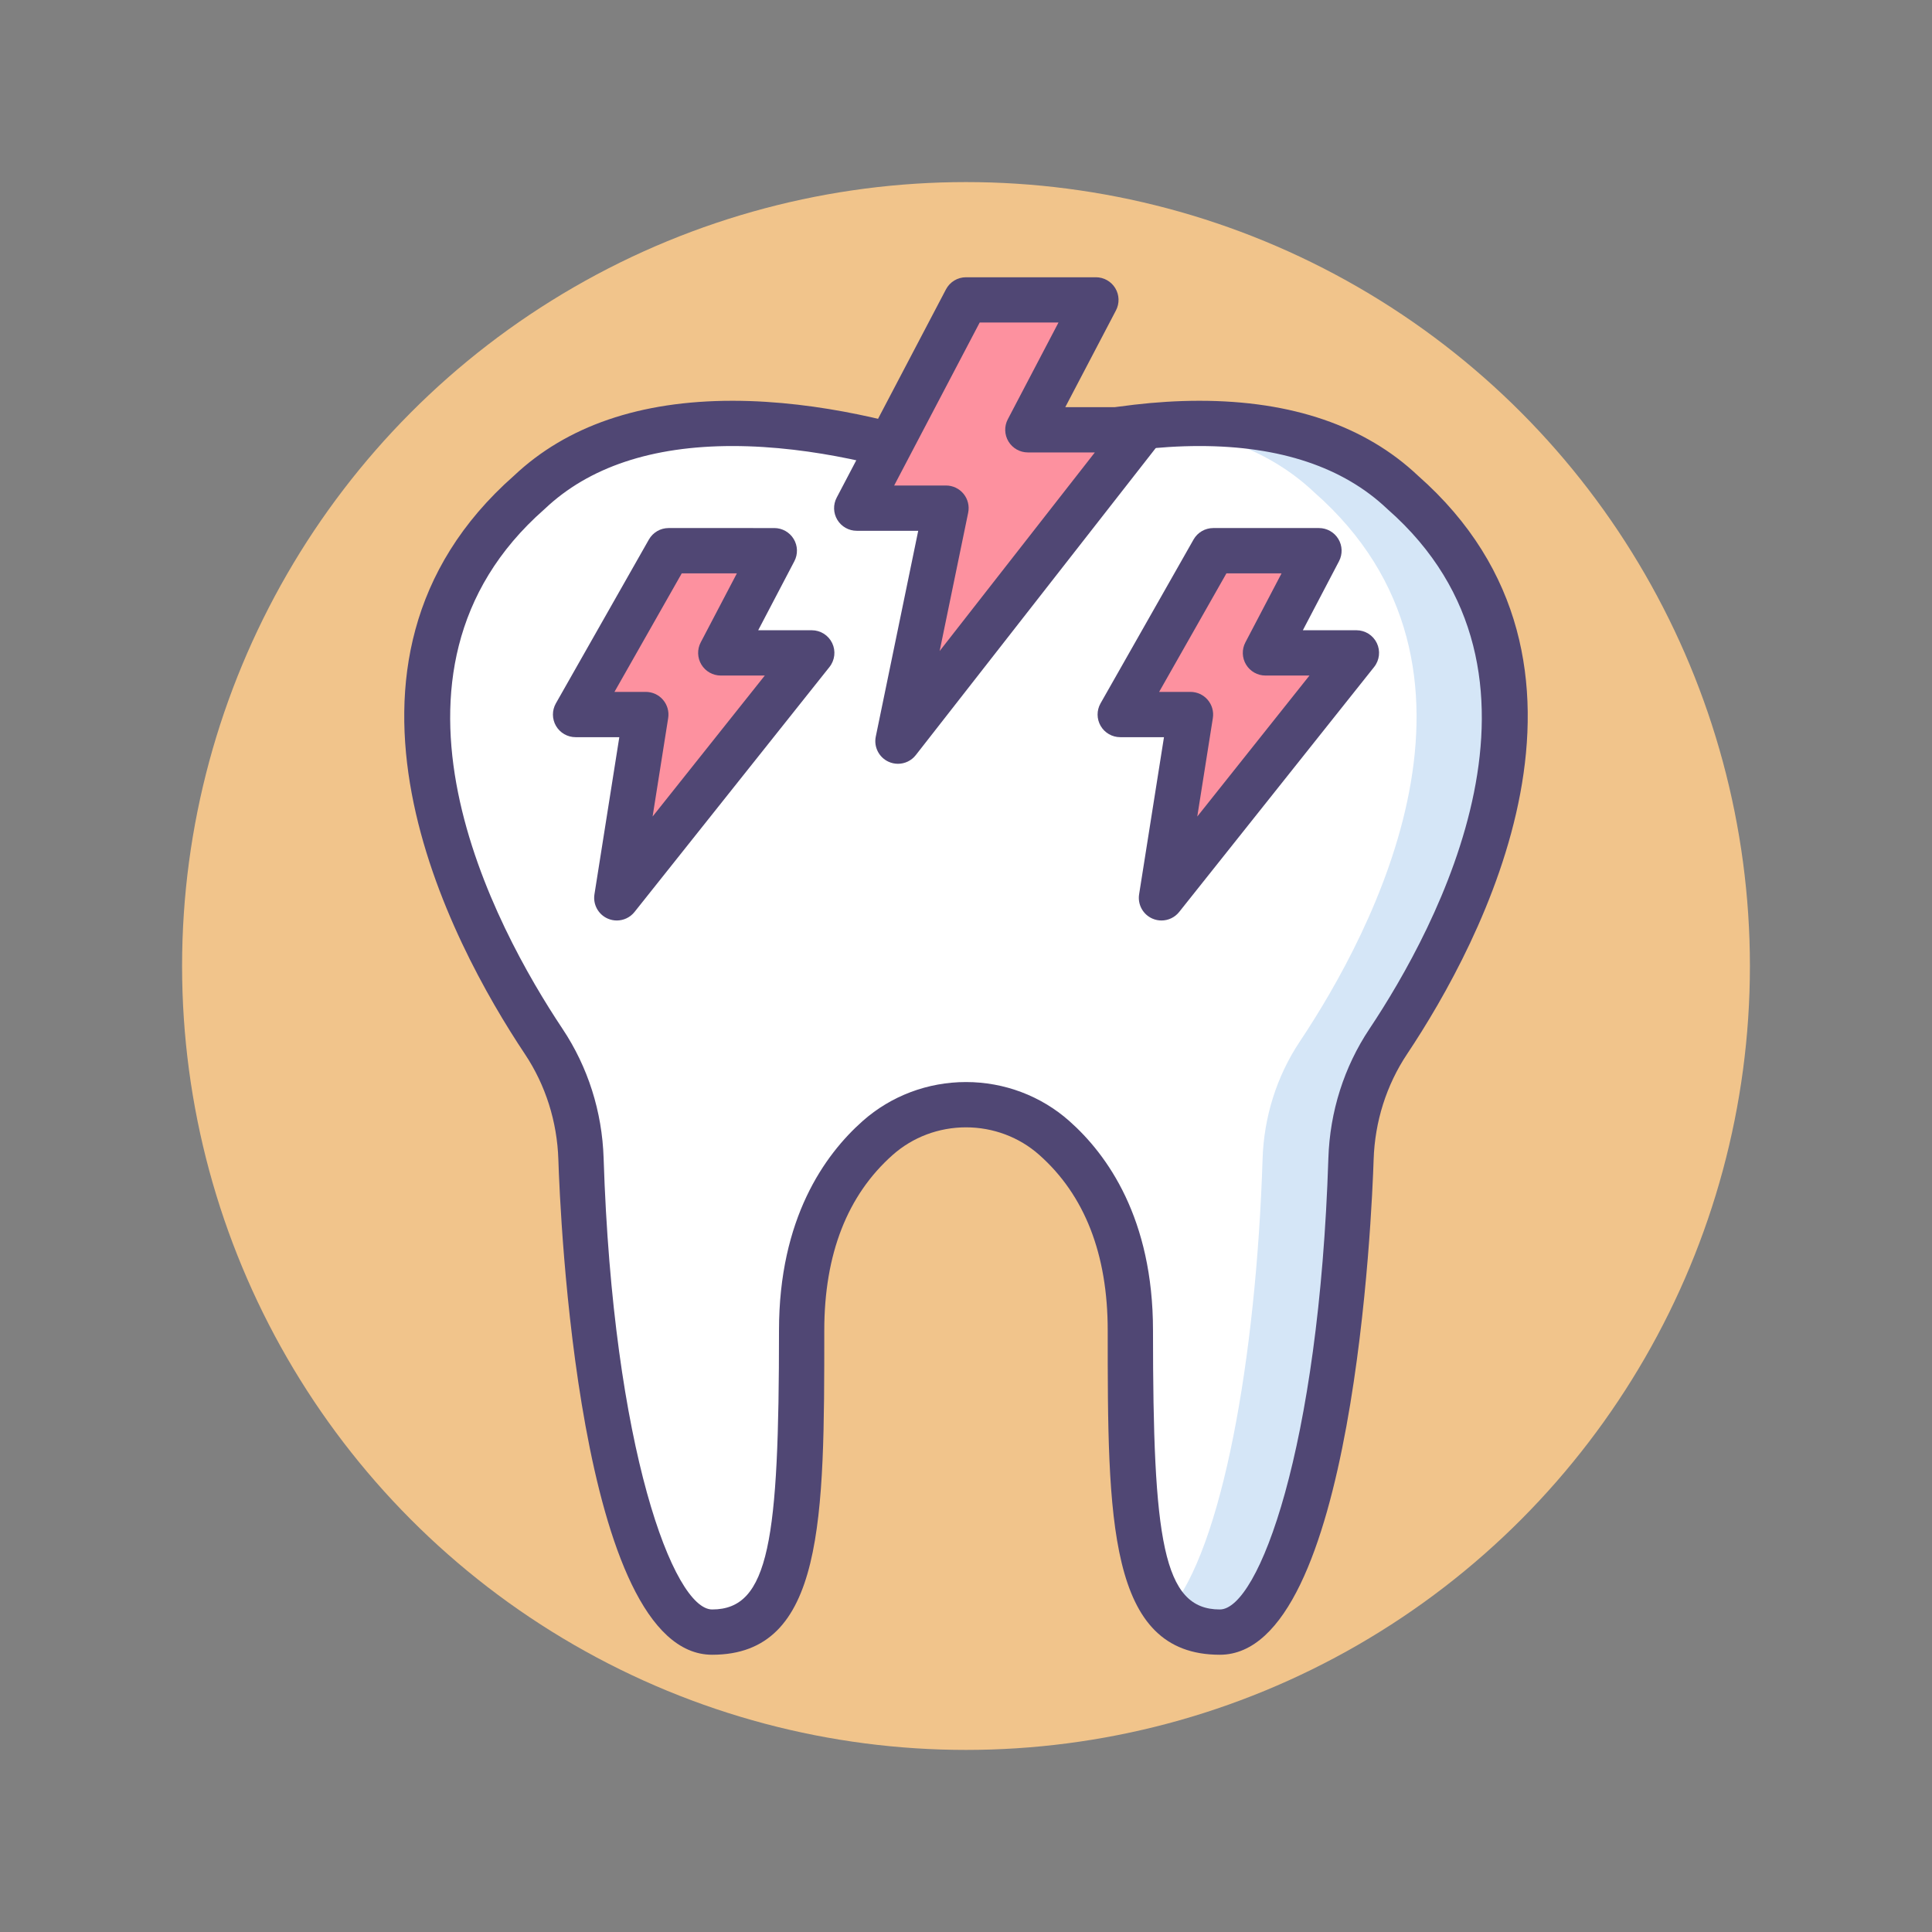 <?xml version="1.0" encoding="utf-8"?>
<!-- Generator: Adobe Illustrator 18.0.0, SVG Export Plug-In . SVG Version: 6.00 Build 0)  -->
<!DOCTYPE svg PUBLIC "-//W3C//DTD SVG 1.1//EN" "http://www.w3.org/Graphics/SVG/1.1/DTD/svg11.dtd">
<svg version="1.1" id="Layer_1" xmlns="http://www.w3.org/2000/svg" xmlns:xlink="http://www.w3.org/1999/xlink" x="0px" y="0px"
	 viewBox="0 0 256 256" style="enable-background:new 0 0 256 256;" xml:space="preserve">
<rect x="0" y="0" width="256" height="256" fill="#808080" stroke="none"/>
<style type="text/css">
	.st0{fill:#504774;}
	.st1{fill:#F1C48B;}
	.st2{fill:#FFFFFF;}
	.st3{fill:#D5E6F7;}
	.st4{fill:#A0D1F2;}
	.st5{fill:#7BABF3;}
	.st6{fill:#FD919F;}
	.st7{fill:#D4E7F8;}
	.st8{fill:#E0667D;}
	.st9{fill:#484771;}
</style>
<g>
	<g>
		<circle class="st1" cx="128" cy="128" r="103.873"/>
	</g>
	<g>
		<path class="st2" d="M185.859,65.236c-16.125-15.277-44.915-7.496-54.587-4.268c-2.126,0.709-4.417,0.709-6.543,0
			c-9.672-3.227-38.462-11.008-54.587,4.268c-26.434,23.23-7.743,58.285,1.907,72.764c3.078,4.618,4.76,10.011,4.938,15.558
			c1.025,32.062,7.477,62.705,17.382,62.705c10.824,0,11.855-12.371,11.855-39.98c0-13.126,4.922-20.929,10.086-25.503
			c6.627-5.87,16.755-5.87,23.382,0c5.164,4.574,10.086,12.377,10.086,25.503c0,27.61,1.031,39.98,11.855,39.98
			c9.905,0,16.357-30.643,17.382-62.705c0.177-5.546,1.86-10.94,4.937-15.558C193.602,123.521,212.293,88.466,185.859,65.236z"/>
	</g>
	<g>
		<g>
			<path class="st3" d="M185.859,65.236c-8.913-8.444-21.693-9.838-32.977-8.856c7.745,0.765,15.354,3.259,21.262,8.856
				c26.434,23.23,7.743,58.285-1.907,72.764c-3.078,4.618-4.76,10.011-4.938,15.558c-0.843,26.366-5.358,51.757-12.444,59.952
				c1.665,1.848,3.864,2.753,6.777,2.753c9.905,0,16.357-30.643,17.382-62.705c0.177-5.546,1.86-10.94,4.937-15.558
				C193.602,123.521,212.293,88.466,185.859,65.236z"/>
		</g>
	</g>
	<g>
		<path class="st0" d="M161.633,219.263c-14.855,0-14.855-18.028-14.855-42.98c0-10.099-3.054-17.924-9.076-23.258
			c-2.656-2.353-6.102-3.647-9.702-3.647s-7.046,1.295-9.703,3.647c-6.021,5.334-9.075,13.159-9.075,23.258
			c0,24.952,0,42.98-14.855,42.98c-17.771,0-20.166-58.894-20.38-65.609c-0.161-5.04-1.695-9.878-4.435-13.989
			c-9.841-14.765-29.67-51.776-1.433-76.645c6.97-6.58,16.706-9.916,28.937-9.916c11.817,0,23.005,3.145,28.623,5.019
			c1.502,0.5,3.141,0.5,4.645,0c5.616-1.874,16.804-5.019,28.621-5.019c12.231,0,21.967,3.336,28.937,9.916
			c28.237,24.868,8.408,61.88-1.433,76.645c-2.74,4.111-4.274,8.949-4.435,13.989C181.798,160.369,179.403,219.263,161.633,219.263z
			 M128,143.377c5.067,0,9.926,1.831,13.68,5.155c5.063,4.484,11.098,12.939,11.098,27.75c0,27.747,1.28,36.98,8.855,36.98
			c5.097,0,13.152-21.296,14.383-59.801c0.197-6.16,2.078-12.082,5.44-17.126c8.969-13.458,27.161-47.106,2.422-68.846
			c-0.028-0.025-0.056-0.051-0.083-0.076c-5.821-5.515-14.182-8.311-24.851-8.311c-10.969,0-21.451,2.951-26.723,4.71
			c-2.731,0.91-5.713,0.91-8.442,0c-5.272-1.759-15.755-4.71-26.724-4.71c-10.669,0-19.03,2.796-24.851,8.311
			c-0.027,0.025-0.055,0.051-0.083,0.076c-24.739,21.739-6.547,55.388,2.423,68.846c3.361,5.044,5.243,10.966,5.439,17.126
			c1.23,38.505,9.286,59.801,14.383,59.801c7.575,0,8.855-9.233,8.855-36.98c0-14.811,6.035-23.266,11.097-27.75
			C118.074,145.208,122.933,143.377,128,143.377z"/>
	</g>
	<g>
		<polygon class="st6" points="160.763,72.969 174.771,72.969 167.678,86.512 179.733,86.512 153.902,118.97 157.746,94.68 
			148.438,94.68 		"/>
	</g>
	<g>
		<path class="st0" d="M153.901,121.97c-0.407,0-0.817-0.082-1.208-0.254c-1.247-0.549-1.968-1.869-1.755-3.215l3.295-20.821h-5.796
			c-1.068,0-2.055-0.567-2.593-1.49c-0.537-0.923-0.543-2.063-0.016-2.991l12.325-21.71c0.533-0.938,1.529-1.519,2.609-1.519h14.008
			c1.05,0,2.023,0.549,2.567,1.447c0.543,0.897,0.578,2.015,0.091,2.944l-4.793,9.15h7.098c1.152,0,2.202,0.659,2.702,1.697
			c0.5,1.037,0.362,2.27-0.355,3.171l-25.831,32.458C155.667,121.57,154.794,121.97,153.901,121.97z M153.591,91.68h4.155
			c0.877,0,1.711,0.384,2.281,1.052c0.57,0.667,0.819,1.551,0.682,2.417l-2.064,13.044l14.867-18.681h-5.834
			c-1.05,0-2.023-0.549-2.567-1.447c-0.543-0.897-0.578-2.015-0.091-2.944l4.793-9.15h-7.304L153.591,91.68z"/>
	</g>
	<g>
		<polygon class="st6" points="128,39.737 145.213,39.737 136.197,56.95 151.223,56.95 118.984,98.206 125.35,67.332 113.52,67.332 
					"/>
	</g>
	<g>
		<polygon class="st6" points="88.592,72.969 102.6,72.969 95.506,86.512 107.562,86.512 81.731,118.97 85.575,94.68 76.267,94.68 
					"/>
	</g>
	<g>
		<path class="st0" d="M118.982,101.206c-0.424,0-0.854-0.09-1.258-0.277c-1.265-0.585-1.96-1.964-1.678-3.328l5.623-27.269h-8.149
			c-1.05,0-2.024-0.549-2.567-1.448c-0.543-0.898-0.577-2.016-0.089-2.945l14.48-27.595c0.518-0.988,1.541-1.606,2.656-1.606h17.212
			c1.05,0,2.023,0.549,2.567,1.447c0.543,0.897,0.578,2.015,0.091,2.944l-6.716,12.821h10.069c1.147,0,2.194,0.654,2.696,1.685
			c0.503,1.031,0.374,2.259-0.333,3.163l-32.24,41.256C120.765,100.8,119.884,101.206,118.982,101.206z M118.482,64.332h6.868
			c0.902,0,1.756,0.406,2.326,1.104c0.57,0.699,0.794,1.618,0.612,2.501l-3.778,18.325l20.562-26.313h-8.875
			c-1.05,0-2.023-0.549-2.567-1.447c-0.543-0.897-0.578-2.015-0.091-2.944l6.716-12.821h-10.441L118.482,64.332z"/>
	</g>
	<g>
		<path class="st0" d="M81.73,121.97c-0.407,0-0.817-0.082-1.208-0.254c-1.247-0.549-1.968-1.869-1.754-3.215l3.294-20.821h-5.796
			c-1.068,0-2.055-0.567-2.593-1.49c-0.537-0.923-0.543-2.063-0.016-2.991l12.325-21.71c0.533-0.938,1.529-1.519,2.609-1.519H102.6
			c1.05,0,2.023,0.549,2.567,1.447c0.543,0.897,0.578,2.015,0.091,2.944l-4.793,9.15h7.098c1.152,0,2.202,0.659,2.702,1.697
			c0.5,1.037,0.362,2.27-0.355,3.171l-25.831,32.458C83.495,121.57,82.623,121.97,81.73,121.97z M81.419,91.68h4.155
			c0.877,0,1.711,0.384,2.281,1.052c0.57,0.667,0.819,1.551,0.682,2.417l-2.064,13.044l14.867-18.681h-5.834
			c-1.05,0-2.023-0.549-2.567-1.447c-0.543-0.897-0.578-2.015-0.091-2.944l4.793-9.15h-7.304L81.419,91.68z"/>
	</g>
</g>
</svg>
